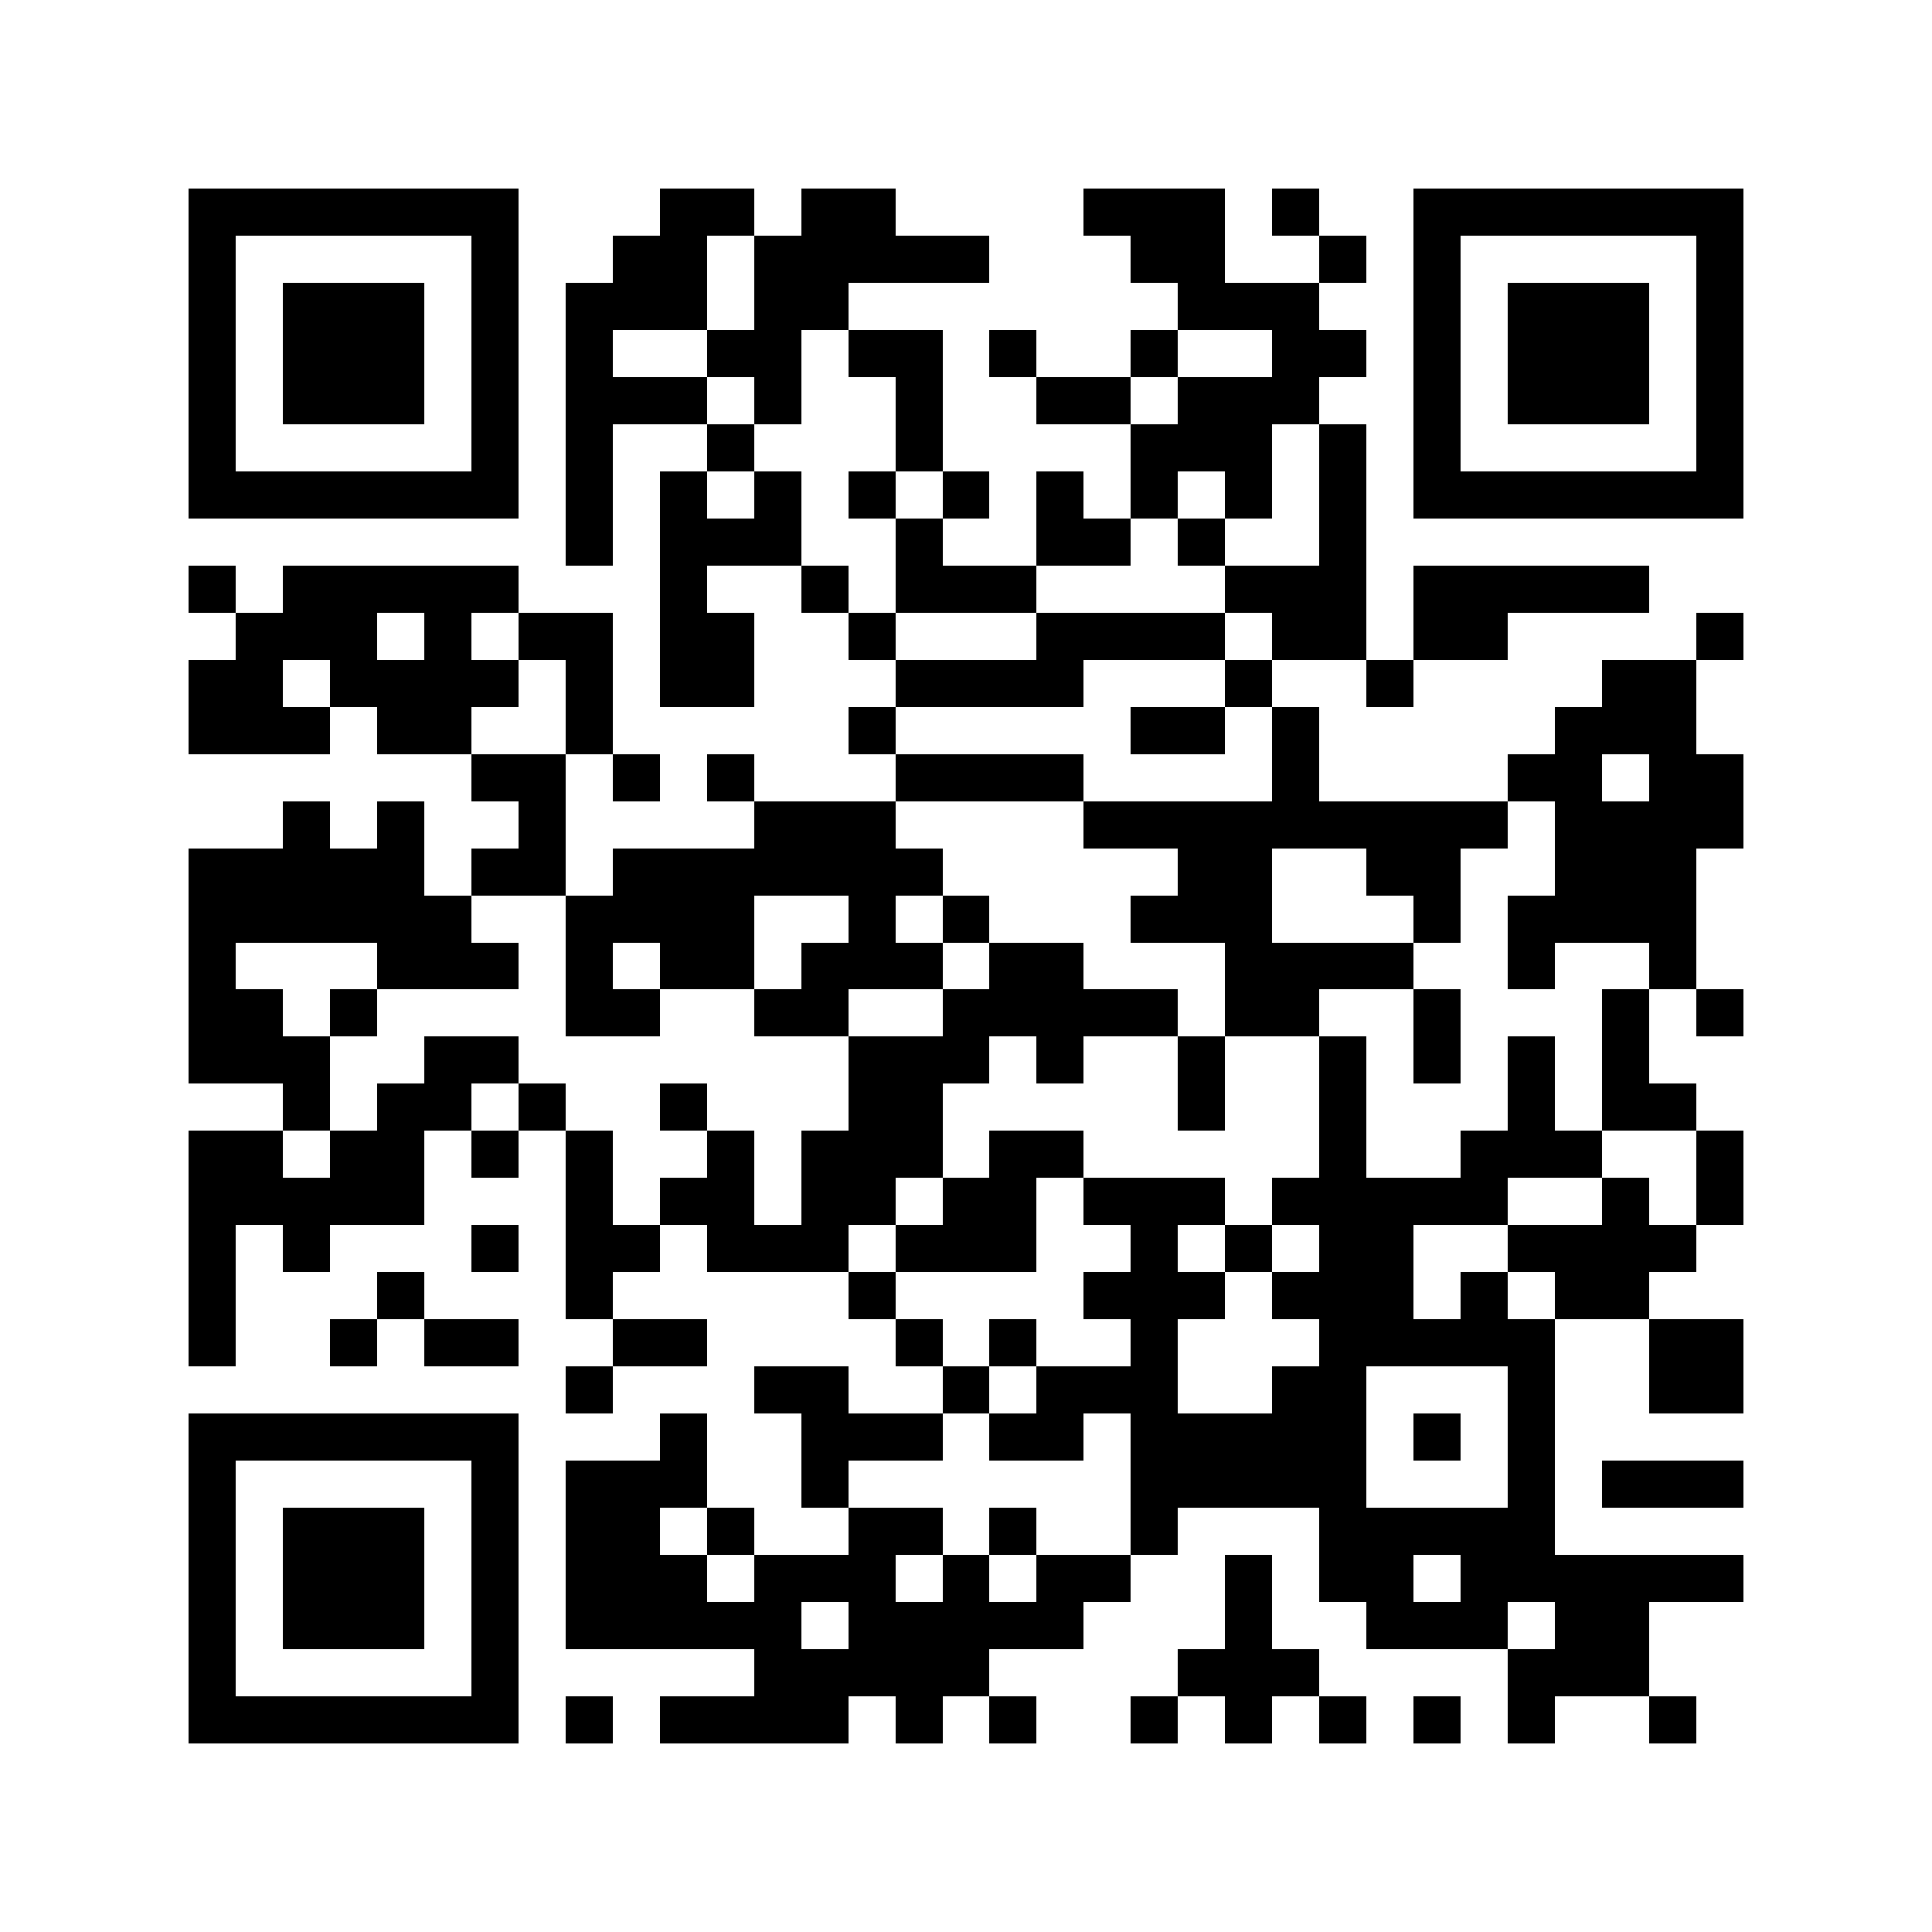 <?xml version="1.0" encoding="utf-8"?><!DOCTYPE svg PUBLIC "-//W3C//DTD SVG 1.1//EN" "http://www.w3.org/Graphics/SVG/1.1/DTD/svg11.dtd"><svg xmlns="http://www.w3.org/2000/svg" viewBox="0 0 41 41" shape-rendering="crispEdges"><path fill="#ffffff" d="M0 0h41v41H0z"/><path stroke="#000000" d="M4 4.5h7m3 0h2m1 0h2m4 0h3m1 0h1m2 0h7M4 5.5h1m5 0h1m2 0h2m1 0h5m3 0h2m2 0h1m1 0h1m5 0h1M4 6.5h1m1 0h3m1 0h1m1 0h3m1 0h2m7 0h3m2 0h1m1 0h3m1 0h1M4 7.5h1m1 0h3m1 0h1m1 0h1m2 0h2m1 0h2m1 0h1m2 0h1m2 0h2m1 0h1m1 0h3m1 0h1M4 8.5h1m1 0h3m1 0h1m1 0h3m1 0h1m2 0h1m2 0h2m1 0h3m2 0h1m1 0h3m1 0h1M4 9.5h1m5 0h1m1 0h1m2 0h1m3 0h1m4 0h3m1 0h1m1 0h1m5 0h1M4 10.5h7m1 0h1m1 0h1m1 0h1m1 0h1m1 0h1m1 0h1m1 0h1m1 0h1m1 0h1m1 0h7M12 11.5h1m1 0h3m2 0h1m2 0h2m1 0h1m2 0h1M4 12.5h1m1 0h5m3 0h1m2 0h1m1 0h3m4 0h3m1 0h5M5 13.5h3m1 0h1m1 0h2m1 0h2m2 0h1m3 0h4m1 0h2m1 0h2m4 0h1M4 14.5h2m1 0h4m1 0h1m1 0h2m3 0h4m3 0h1m2 0h1m4 0h2M4 15.5h3m1 0h2m2 0h1m5 0h1m5 0h2m1 0h1m5 0h3M10 16.5h2m1 0h1m1 0h1m3 0h4m4 0h1m4 0h2m1 0h2M6 17.5h1m1 0h1m2 0h1m4 0h3m4 0h9m1 0h4M4 18.5h5m1 0h2m1 0h7m5 0h2m2 0h2m2 0h3M4 19.5h6m2 0h4m2 0h1m1 0h1m3 0h3m3 0h1m1 0h4M4 20.5h1m3 0h3m1 0h1m1 0h2m1 0h3m1 0h2m3 0h4m2 0h1m2 0h1M4 21.5h2m1 0h1m4 0h2m2 0h2m2 0h5m1 0h2m2 0h1m3 0h1m1 0h1M4 22.5h3m2 0h2m7 0h3m1 0h1m2 0h1m2 0h1m1 0h1m1 0h1m1 0h1M6 23.5h1m1 0h2m1 0h1m2 0h1m3 0h2m5 0h1m2 0h1m3 0h1m1 0h2M4 24.5h2m1 0h2m1 0h1m1 0h1m2 0h1m1 0h3m1 0h2m5 0h1m2 0h3m2 0h1M4 25.5h5m3 0h1m1 0h2m1 0h2m1 0h2m1 0h3m1 0h5m2 0h1m1 0h1M4 26.5h1m1 0h1m3 0h1m1 0h2m1 0h3m1 0h3m2 0h1m1 0h1m1 0h2m2 0h4M4 27.5h1m3 0h1m3 0h1m5 0h1m4 0h3m1 0h3m1 0h1m1 0h2M4 28.5h1m2 0h1m1 0h2m2 0h2m4 0h1m1 0h1m2 0h1m3 0h5m2 0h2M12 29.5h1m3 0h2m2 0h1m1 0h3m2 0h2m3 0h1m2 0h2M4 30.5h7m3 0h1m2 0h3m1 0h2m1 0h5m1 0h1m1 0h1M4 31.5h1m5 0h1m1 0h3m2 0h1m6 0h5m3 0h1m1 0h3M4 32.5h1m1 0h3m1 0h1m1 0h2m1 0h1m2 0h2m1 0h1m2 0h1m3 0h5M4 33.5h1m1 0h3m1 0h1m1 0h3m1 0h3m1 0h1m1 0h2m2 0h1m1 0h2m1 0h6M4 34.5h1m1 0h3m1 0h1m1 0h5m1 0h5m3 0h1m2 0h3m1 0h2M4 35.5h1m5 0h1m5 0h5m4 0h3m4 0h3M4 36.5h7m1 0h1m1 0h4m1 0h1m1 0h1m2 0h1m1 0h1m1 0h1m1 0h1m1 0h1m2 0h1"/></svg>
